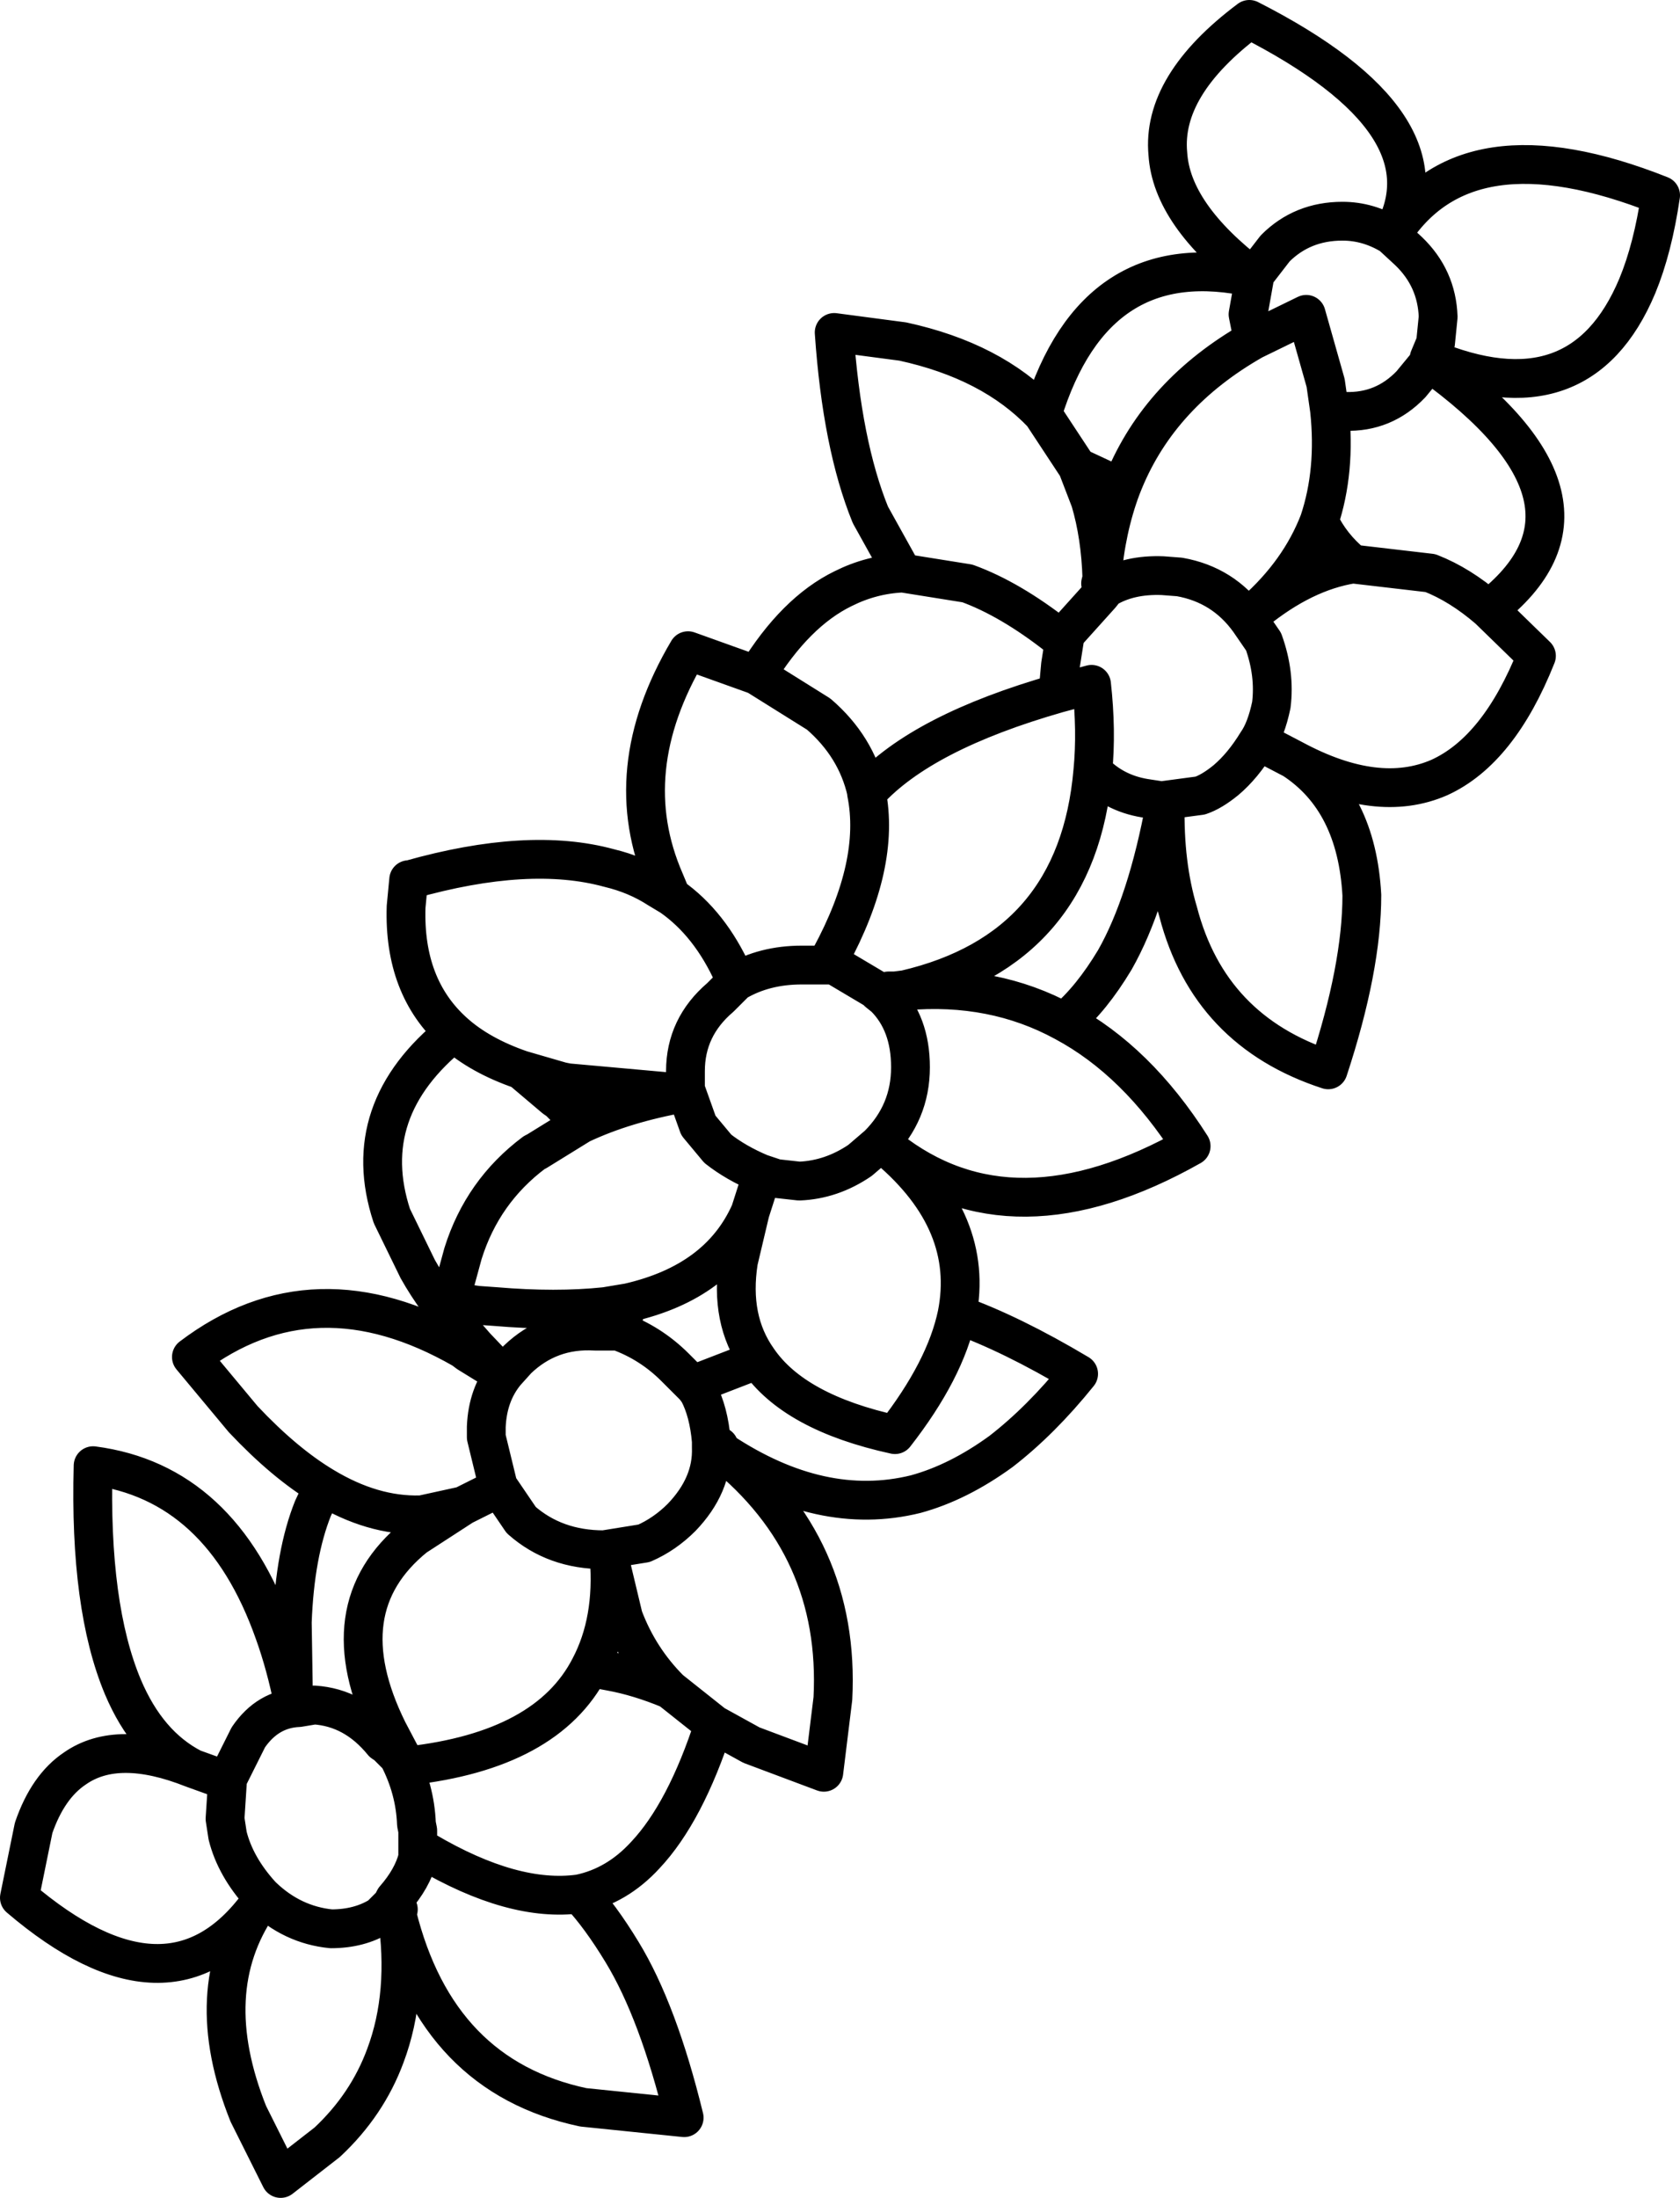 <?xml version="1.0" encoding="UTF-8" standalone="no"?>
<svg xmlns:xlink="http://www.w3.org/1999/xlink" height="84.95px" width="64.95px" xmlns="http://www.w3.org/2000/svg">
  <g transform="matrix(1.0, 0.0, 0.0, 1.0, 82.1, 59.9)">
    <path d="M-33.65 -49.2 Q-36.8 -51.6 -36.95 -53.95 -37.2 -56.6 -33.8 -59.15 -25.85 -55.1 -28.3 -50.8 -25.45 -55.35 -17.9 -52.35 -18.2 -50.3 -18.8 -48.85 -21.0 -43.6 -26.85 -46.05 L-26.85 -45.9 Q-19.25 -40.45 -24.55 -36.35 L-22.7 -34.55 Q-24.15 -30.9 -26.45 -29.85 -28.85 -28.8 -32.1 -30.55 -29.65 -28.95 -29.45 -25.3 -29.45 -22.5 -30.75 -18.55 -35.35 -20.05 -36.55 -24.65 -37.1 -26.5 -37.05 -28.8 -37.75 -25.0 -39.0 -22.8 -39.9 -21.3 -40.9 -20.45 L-40.95 -20.4 Q-38.15 -18.9 -36.05 -15.6 -42.95 -11.7 -47.75 -15.5 -44.4 -12.65 -45.1 -9.1 -43.0 -8.35 -40.4 -6.8 -41.85 -5.0 -43.4 -3.8 -45.05 -2.6 -46.7 -2.15 -50.35 -1.25 -54.2 -3.8 -49.6 -0.1 -49.9 5.75 L-50.25 8.6 -53.05 7.55 -54.5 6.75 Q-55.6 10.15 -57.15 11.8 -58.25 13.0 -59.7 13.3 -58.9 14.15 -58.05 15.55 -56.65 17.85 -55.65 21.95 L-59.55 21.55 Q-65.2 20.35 -66.75 14.1 -66.3 17.15 -67.2 19.55 -67.9 21.45 -69.45 22.9 L-71.25 24.3 -72.5 21.8 Q-74.4 17.05 -72.1 13.7 -75.55 18.4 -81.35 13.45 L-80.8 10.75 Q-80.25 9.15 -79.2 8.45 -77.55 7.3 -74.65 8.45 -76.4 7.55 -77.35 5.3 -78.65 2.2 -78.5 -3.25 -73.55 -2.6 -71.5 3.2 -71.05 4.45 -70.75 5.95 L-70.8 2.8 Q-70.7 0.15 -70.0 -1.6 L-69.6 -2.45 Q-71.1 -3.35 -72.7 -5.05 L-74.7 -7.45 Q-69.95 -11.05 -64.2 -7.75 L-64.0 -7.6 -62.7 -6.8 -63.7 -7.85 -64.05 -8.25 Q-65.25 -9.6 -65.95 -10.85 L-66.95 -12.9 Q-68.3 -17.0 -64.55 -20.0 -66.5 -21.75 -66.4 -24.85 L-66.3 -25.9 -66.25 -25.9 Q-61.65 -27.2 -58.55 -26.35 -57.5 -26.1 -56.65 -25.55 L-56.15 -25.25 -56.4 -25.85 Q-58.25 -30.1 -55.5 -34.75 L-52.85 -33.8 Q-51.35 -36.25 -49.5 -37.15 -48.4 -37.7 -47.2 -37.75 L-48.45 -40.0 Q-49.55 -42.7 -49.85 -47.05 L-47.2 -46.7 Q-43.75 -45.95 -41.8 -43.9 -39.75 -50.55 -33.6 -49.15 L-33.65 -49.2 -32.8 -50.3 Q-31.75 -51.35 -30.2 -51.35 -29.2 -51.35 -28.3 -50.8 L-27.65 -50.2 Q-26.55 -49.15 -26.5 -47.65 L-26.6 -46.65 -26.85 -46.05 M-47.2 -37.75 L-44.7 -37.35 Q-43.05 -36.75 -41.2 -35.3 L-41.15 -35.3 -40.9 -35.4 -39.55 -36.9 -39.35 -37.15 -39.55 -37.35 -39.5 -37.55 Q-39.55 -39.2 -39.95 -40.55 L-40.45 -41.85 -41.8 -43.9 M-41.15 -35.3 L-40.95 -35.15 -40.9 -35.4 M-41.2 -33.1 L-41.1 -34.2 -40.95 -35.15 M-48.6 -29.3 L-48.6 -29.25 -48.55 -29.3 -48.6 -29.3 Q-49.0 -31.05 -50.45 -32.3 L-52.85 -33.8 M-48.55 -29.3 Q-46.45 -31.6 -41.2 -33.1 L-39.9 -33.45 Q-39.7 -31.65 -39.85 -30.1 -39.05 -29.25 -37.85 -29.05 L-37.2 -28.95 -35.7 -29.15 Q-35.25 -29.3 -34.7 -29.75 -34.05 -30.3 -33.5 -31.2 -33.15 -31.7 -32.95 -32.65 -32.8 -33.85 -33.25 -35.1 L-33.8 -35.9 Q-34.8 -37.3 -36.5 -37.6 L-37.15 -37.65 Q-38.45 -37.7 -39.35 -37.15 M-57.8 -9.55 L-58.7 -9.4 Q-60.6 -9.2 -62.95 -9.4 L-63.65 -9.45 -64.65 -9.6 -64.5 -10.35 -64.2 -11.45 Q-63.45 -13.85 -61.45 -15.35 L-61.35 -15.4 -59.65 -16.45 -60.0 -16.85 -60.5 -17.35 -60.65 -17.45 -61.95 -18.55 Q-63.55 -19.1 -64.55 -20.0 M-62.7 -6.8 L-62.55 -6.85 -62.1 -7.35 Q-60.85 -8.55 -59.1 -8.45 L-58.2 -8.45 -58.15 -8.65 -57.85 -9.4 -57.8 -9.55 Q-54.3 -10.35 -53.1 -13.05 L-52.7 -14.3 -52.7 -14.55 Q-53.65 -14.95 -54.35 -15.5 L-55.1 -16.4 -55.6 -17.8 -55.7 -17.65 Q-57.95 -17.25 -59.65 -16.45 M-66.6 7.95 L-67.1 7.0 Q-69.45 2.25 -66.05 -0.5 L-64.2 -1.7 -65.8 -1.35 -65.85 -1.35 Q-67.7 -1.3 -69.6 -2.45 M-62.85 -2.5 L-63.3 -4.35 -63.3 -4.75 Q-63.25 -6.0 -62.55 -6.85 M-58.75 0.0 Q-60.65 0.0 -61.95 -1.15 L-62.8 -2.4 -62.85 -2.5 -62.9 -2.35 -64.2 -1.7 M-49.85 -22.6 L-48.25 -21.65 -48.15 -21.55 -47.9 -21.35 -47.75 -21.6 -47.5 -21.6 -47.1 -21.65 Q-40.45 -23.2 -39.85 -30.1 M-49.85 -22.6 L-50.0 -22.9 -50.1 -22.6 -49.85 -22.6 M-47.5 -21.6 L-47.1 -21.6 -47.1 -21.65 M-47.9 -21.35 Q-46.9 -20.35 -46.9 -18.65 -46.9 -16.9 -48.15 -15.65 L-48.05 -15.65 -47.9 -15.6 -47.75 -15.5 M-48.15 -15.65 L-48.85 -15.05 Q-49.95 -14.3 -51.2 -14.25 L-52.1 -14.35 -52.7 -14.55 M-47.1 -21.6 Q-43.7 -21.9 -40.95 -20.4 M-53.65 -21.95 L-53.75 -22.2 Q-54.65 -24.2 -56.15 -25.25 M-53.65 -21.95 Q-52.55 -22.6 -51.1 -22.6 L-50.1 -22.6 M-55.6 -17.8 L-55.6 -18.5 Q-55.6 -20.2 -54.25 -21.35 L-53.65 -21.95 M-55.7 -17.65 L-60.15 -18.05 -60.4 -18.1 -61.95 -18.55 M-55.1 -6.1 L-55.0 -6.4 -55.25 -6.3 -55.1 -6.1 Q-54.7 -5.35 -54.6 -4.2 L-54.6 -3.95 -54.3 -4.0 -54.2 -3.8 M-58.2 -8.45 Q-56.95 -8.0 -56.0 -7.05 L-55.3 -6.35 -55.25 -6.3 M-52.8 -7.35 L-55.0 -6.5 -55.0 -6.4 M-52.8 -7.35 Q-53.9 -8.9 -53.55 -11.15 L-53.1 -13.05 M-54.6 -3.95 Q-54.55 -2.5 -55.75 -1.25 -56.4 -0.6 -57.2 -0.25 L-58.75 0.0 -58.75 0.05 -58.6 0.2 -58.55 0.3 -58.0 2.6 Q-57.4 4.2 -56.2 5.4 L-54.5 6.75 M-45.1 -9.1 Q-45.55 -6.95 -47.5 -4.45 -51.4 -5.3 -52.8 -7.35 M-48.6 -29.25 Q-48.05 -26.5 -50.0 -22.9 M-29.8 -38.1 L-26.8 -37.75 Q-25.65 -37.3 -24.55 -36.35 M-26.85 -45.9 L-27.55 -45.05 Q-28.6 -43.95 -30.1 -44.0 L-30.7 -44.05 Q-30.45 -41.7 -31.1 -39.75 -30.65 -38.8 -29.8 -38.1 -31.7 -37.8 -33.6 -36.25 L-33.7 -36.1 -33.8 -36.0 -33.8 -35.9 M-33.65 -46.75 L-33.85 -47.75 -33.6 -49.15 M-33.65 -46.75 L-31.6 -47.75 -30.85 -45.1 -30.7 -44.05 M-38.75 -41.05 L-38.95 -41.15 -40.45 -41.85 M-38.75 -41.05 L-38.65 -41.3 Q-37.25 -44.7 -33.65 -46.75 M-39.5 -37.55 Q-39.35 -39.45 -38.75 -41.05 M-32.1 -30.55 L-33.25 -31.15 -33.5 -31.2 M-37.05 -28.8 L-37.2 -28.95 M-31.1 -39.75 Q-31.85 -37.8 -33.6 -36.25 M-59.3 4.55 L-58.5 4.7 Q-57.4 4.9 -56.2 5.4 M-58.55 0.3 Q-58.35 2.75 -59.3 4.55 -60.95 7.75 -66.3 8.35 L-66.6 7.95 -66.7 8.0 Q-66.05 9.25 -66.0 10.6 L-65.95 10.85 -65.95 11.6 -65.8 11.6 -65.75 11.6 -65.65 11.65 Q-62.25 13.65 -59.7 13.3 M-70.55 6.1 L-69.95 6.0 Q-68.4 6.1 -67.3 7.45 L-67.15 7.55 -66.7 8.0 M-70.75 5.95 L-70.55 6.1 Q-71.75 6.15 -72.5 7.25 L-73.3 8.85 -73.4 10.4 -73.3 11.05 Q-73.0 12.25 -72.0 13.35 L-71.95 13.4 Q-70.8 14.5 -69.3 14.65 -68.2 14.65 -67.4 14.15 L-66.95 13.7 -66.85 13.5 Q-66.15 12.7 -65.95 11.9 L-65.95 11.6 M-65.95 11.9 L-65.8 11.6 M-74.65 8.45 L-73.4 8.9 -73.3 8.85 M-71.95 13.4 L-72.05 13.55 -72.1 13.7 M-66.75 14.1 L-66.7 13.9 -66.95 13.7" fill="none" stroke="#000000" stroke-linecap="round" stroke-linejoin="round" stroke-width="1.5"/>
  </g>
</svg>
